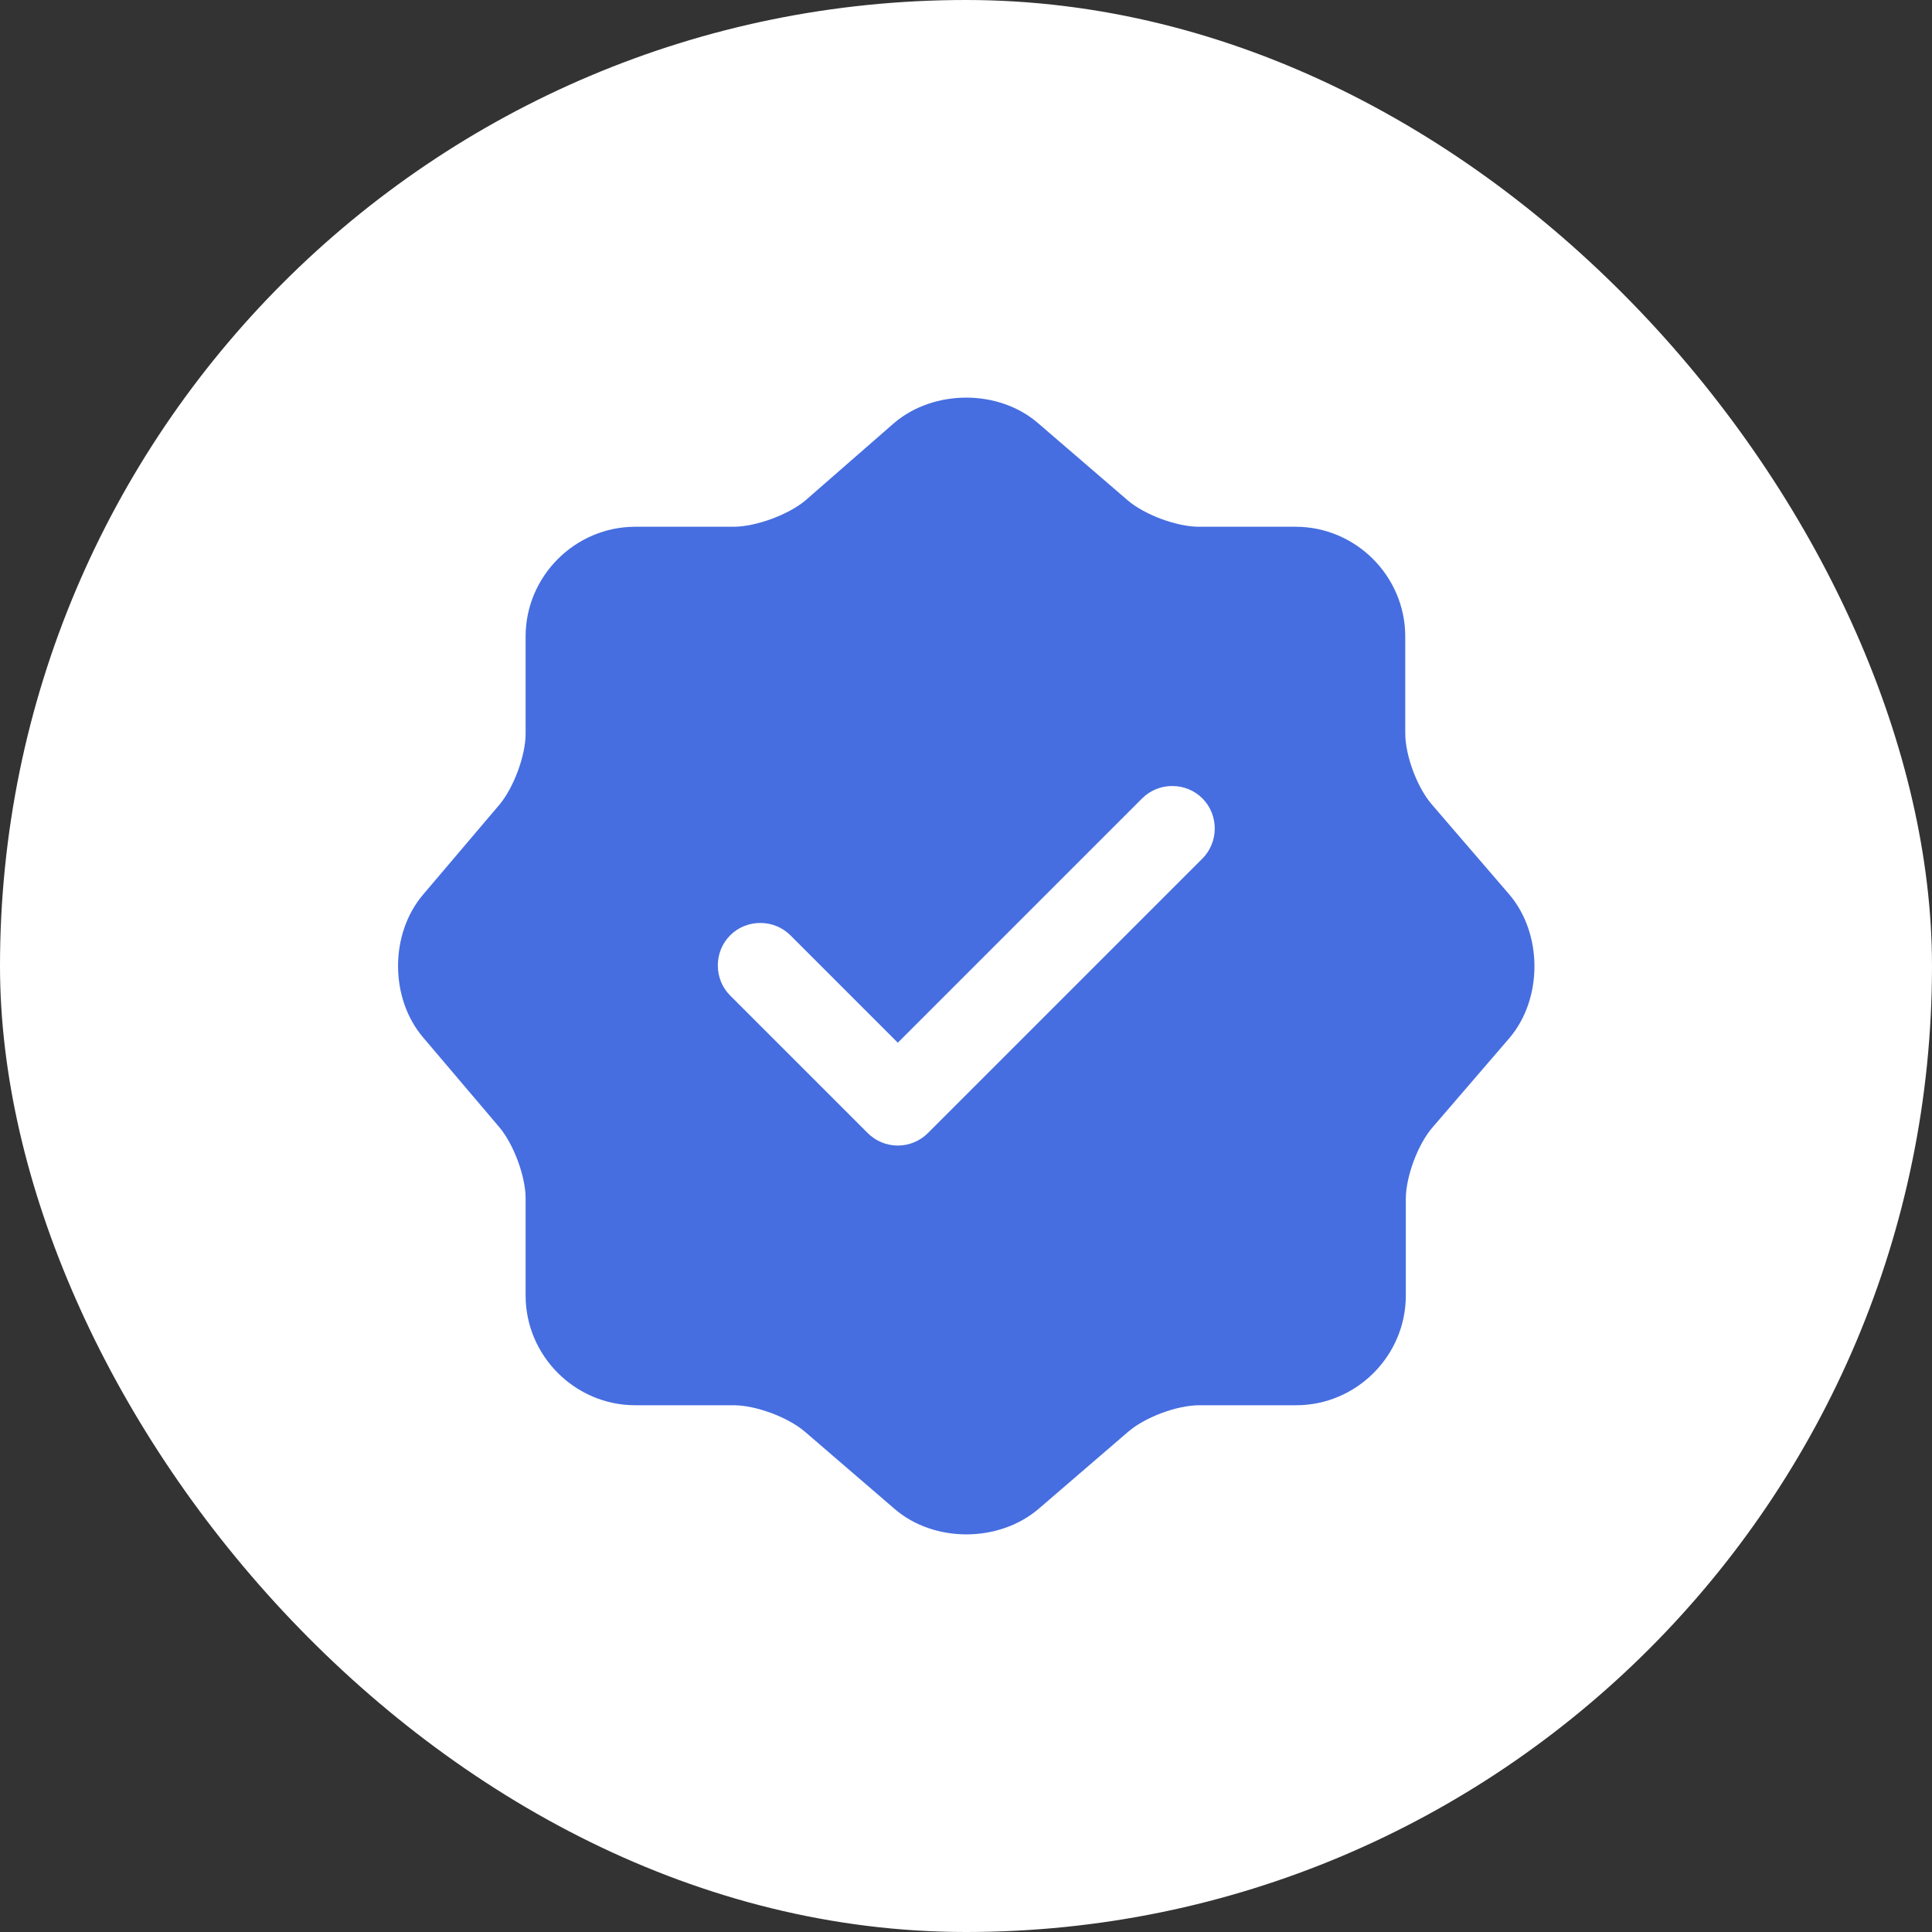 <svg width="34" height="34" viewBox="0 0 34 34" fill="none" xmlns="http://www.w3.org/2000/svg">
    <rect x="0" y="0" width="34" height="34" fill="#333333" stroke="none"/>
    <rect width="34" height="34" rx="17" fill="white"/>
    <path d="M26.56 15.74L25.2 14.16C24.94 13.86 24.73 13.3 24.73 12.9V11.2C24.73 10.14 23.86 9.27 22.8 9.27H21.1C20.71 9.27 20.14 9.06 19.84 8.8L18.26 7.44C17.57 6.85 16.44 6.85 15.74 7.44L14.17 8.81C13.87 9.06 13.3 9.27 12.91 9.27H11.18C10.12 9.27 9.25 10.14 9.25 11.2V12.91C9.25 13.3 9.04 13.86 8.79 14.16L7.44 15.75C6.86 16.44 6.86 17.56 7.44 18.25L8.79 19.84C9.04 20.14 9.25 20.7 9.25 21.09V22.8C9.25 23.86 10.12 24.73 11.18 24.73H12.91C13.3 24.73 13.87 24.94 14.17 25.2L15.75 26.56C16.44 27.15 17.57 27.15 18.27 26.56L19.85 25.2C20.15 24.94 20.71 24.73 21.11 24.73H22.81C23.87 24.73 24.74 23.86 24.74 22.8V21.1C24.74 20.71 24.95 20.14 25.21 19.84L26.57 18.26C27.15 17.57 27.15 16.43 26.56 15.74ZM21.16 15.11L16.33 19.94C16.19 20.08 16 20.16 15.8 20.16C15.6 20.16 15.41 20.08 15.27 19.94L12.85 17.52C12.56 17.23 12.56 16.75 12.85 16.46C13.14 16.17 13.62 16.17 13.91 16.46L15.8 18.35L20.1 14.05C20.39 13.76 20.87 13.76 21.16 14.05C21.45 14.34 21.45 14.82 21.16 15.11Z" fill="#466EE0"/>
</svg>
